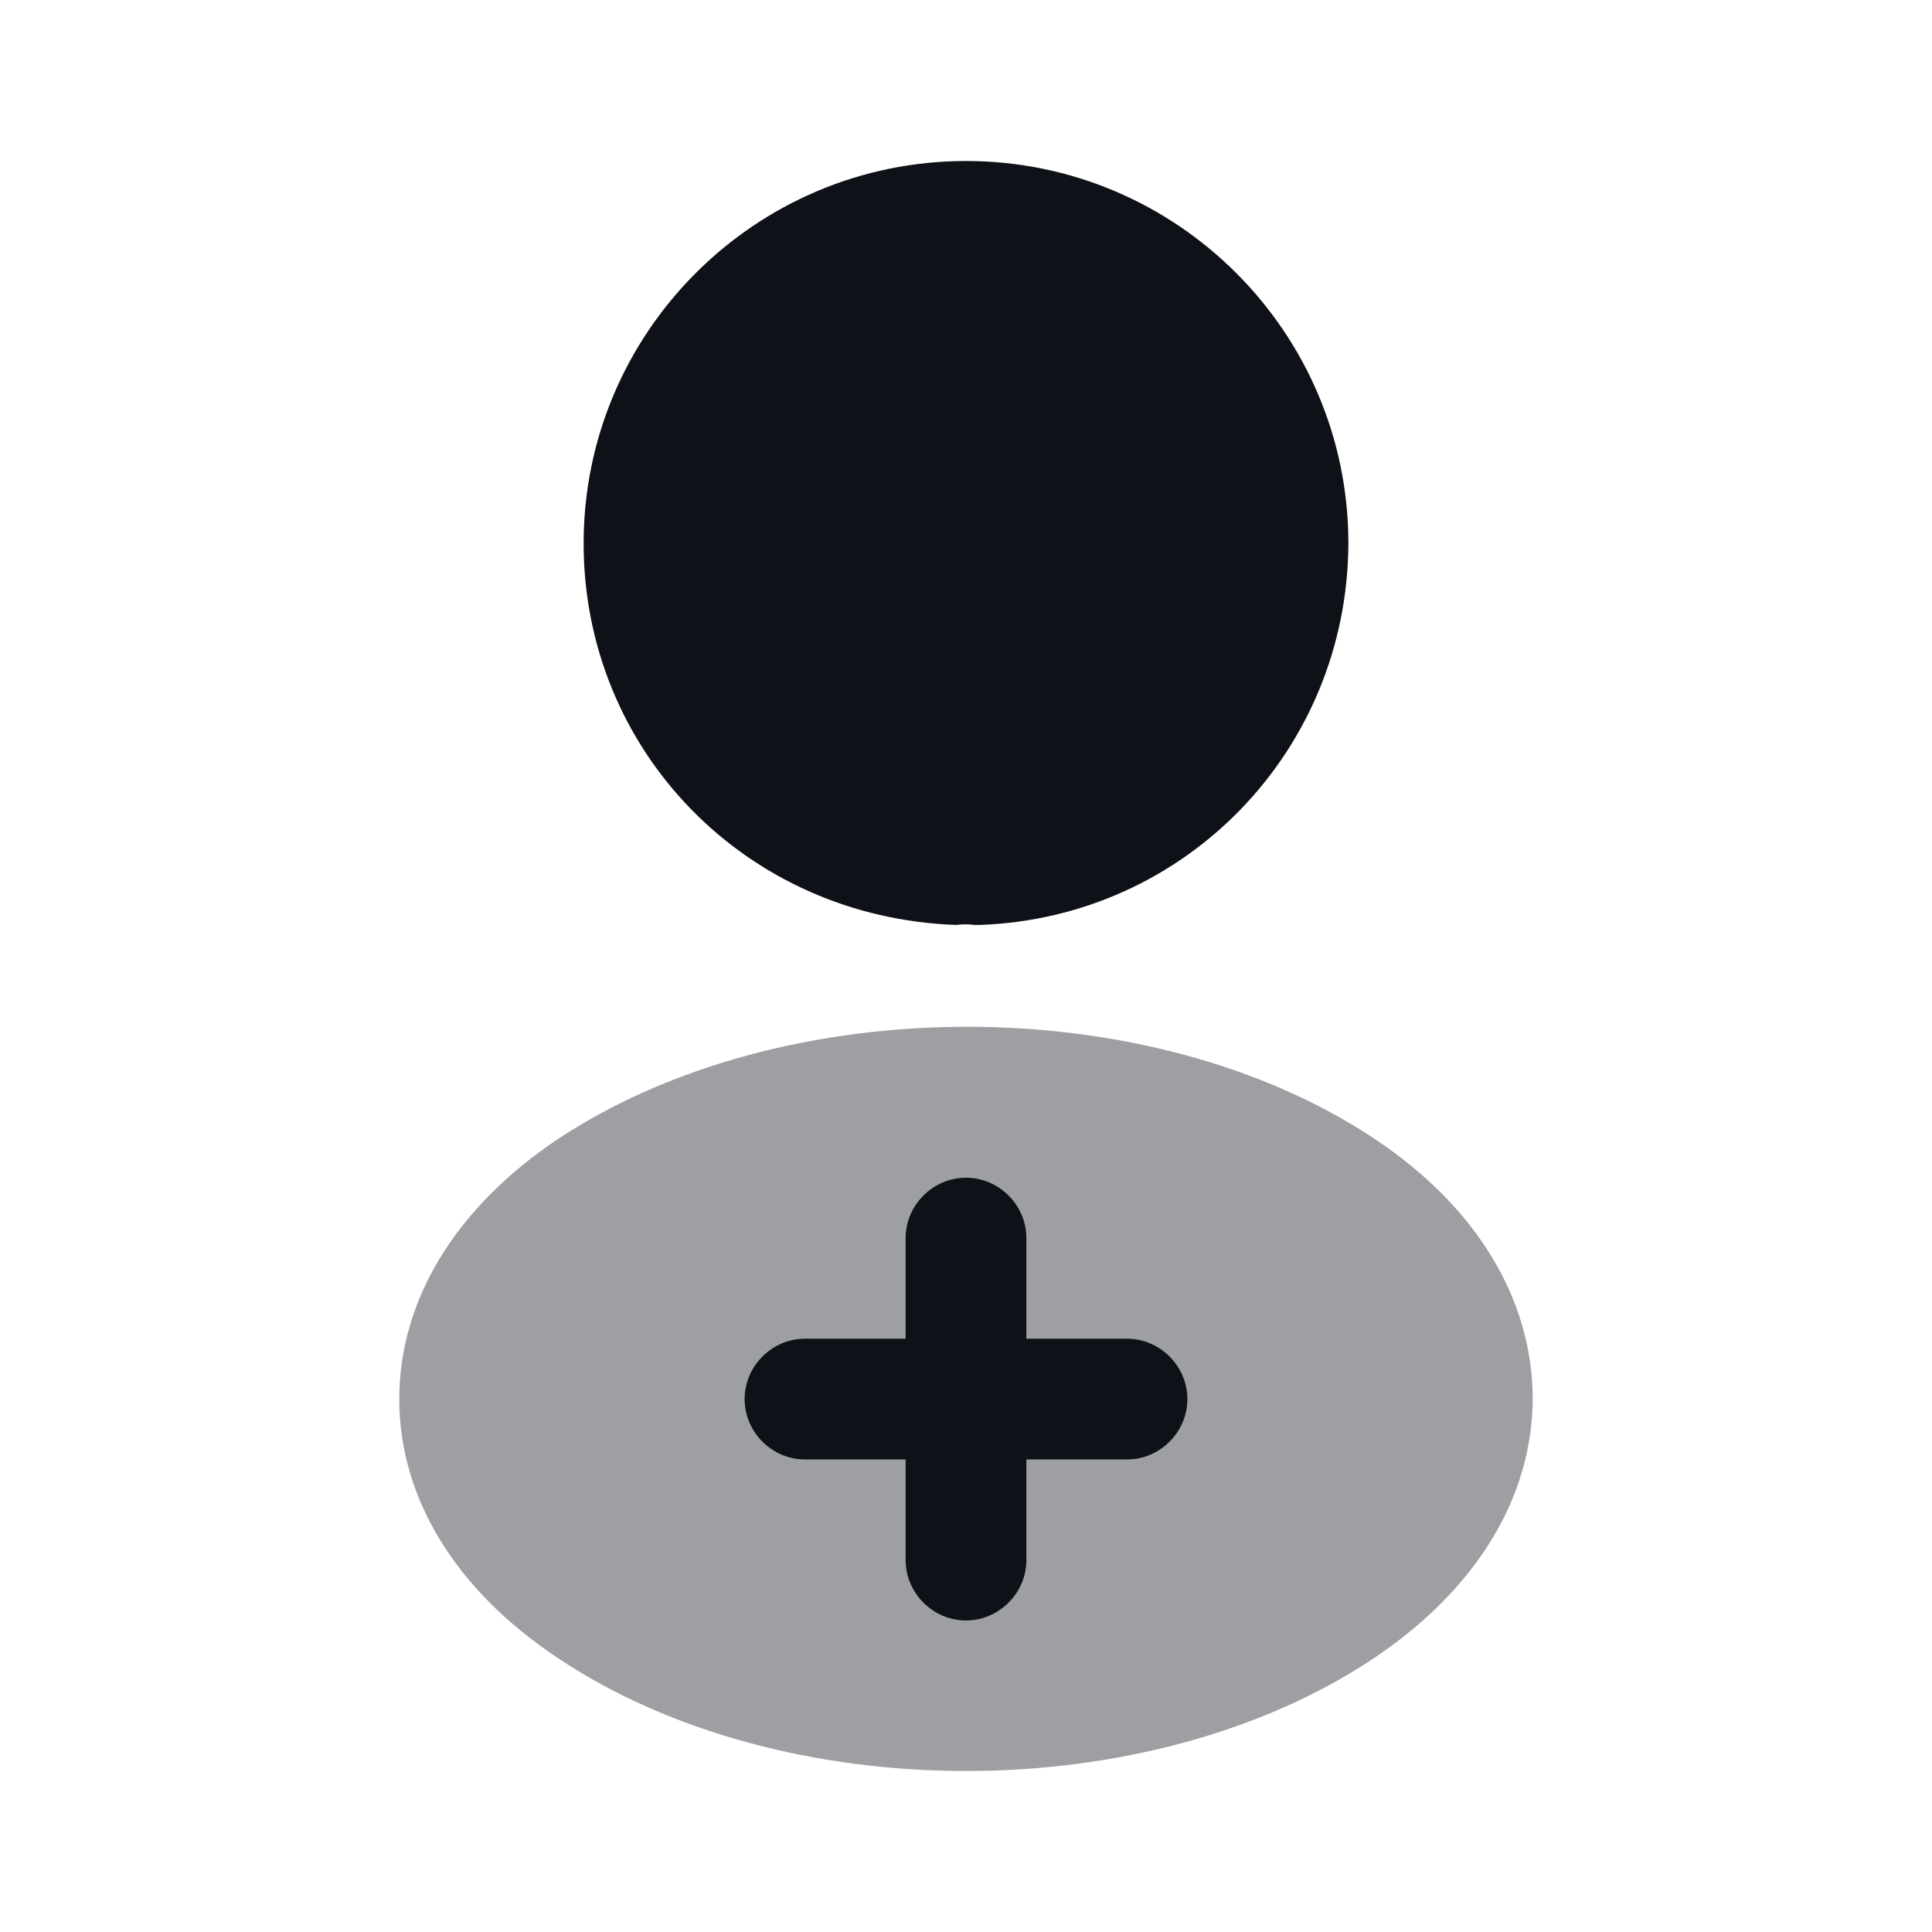 <svg width="24" height="24" viewBox="0 0 24 24" fill="none" xmlns="http://www.w3.org/2000/svg">
<path d="M12 2C9.38 2 7.25 4.13 7.25 6.75C7.25 9.32 9.26 11.4 11.88 11.49C11.96 11.48 12.04 11.48 12.1 11.49C12.12 11.49 12.13 11.49 12.15 11.49C12.16 11.49 12.16 11.49 12.17 11.49C14.73 11.4 16.74 9.32 16.75 6.75C16.75 4.13 14.62 2 12 2Z" fill="#0E1117"/>
<path opacity="0.4" d="M17.08 14.15C14.29 12.29 9.74 12.29 6.93 14.15C5.66 15 4.96 16.15 4.96 17.38C4.96 18.61 5.66 19.75 6.92 20.59C8.32 21.53 10.16 22 12 22C13.84 22 15.68 21.53 17.08 20.59C18.34 19.74 19.04 18.6 19.04 17.36C19.03 16.13 18.34 14.99 17.08 14.15Z" fill="#0E1117"/>
<path d="M14 16.63H12.75V15.38C12.75 14.97 12.41 14.63 12 14.63C11.59 14.63 11.25 14.97 11.25 15.38V16.63H10C9.59 16.63 9.25 16.97 9.25 17.38C9.25 17.79 9.59 18.13 10 18.13H11.25V19.38C11.25 19.79 11.59 20.13 12 20.13C12.41 20.13 12.75 19.79 12.75 19.38V18.13H14C14.41 18.13 14.75 17.79 14.75 17.38C14.75 16.97 14.41 16.63 14 16.63Z" fill="#0E1117"/>
</svg>
